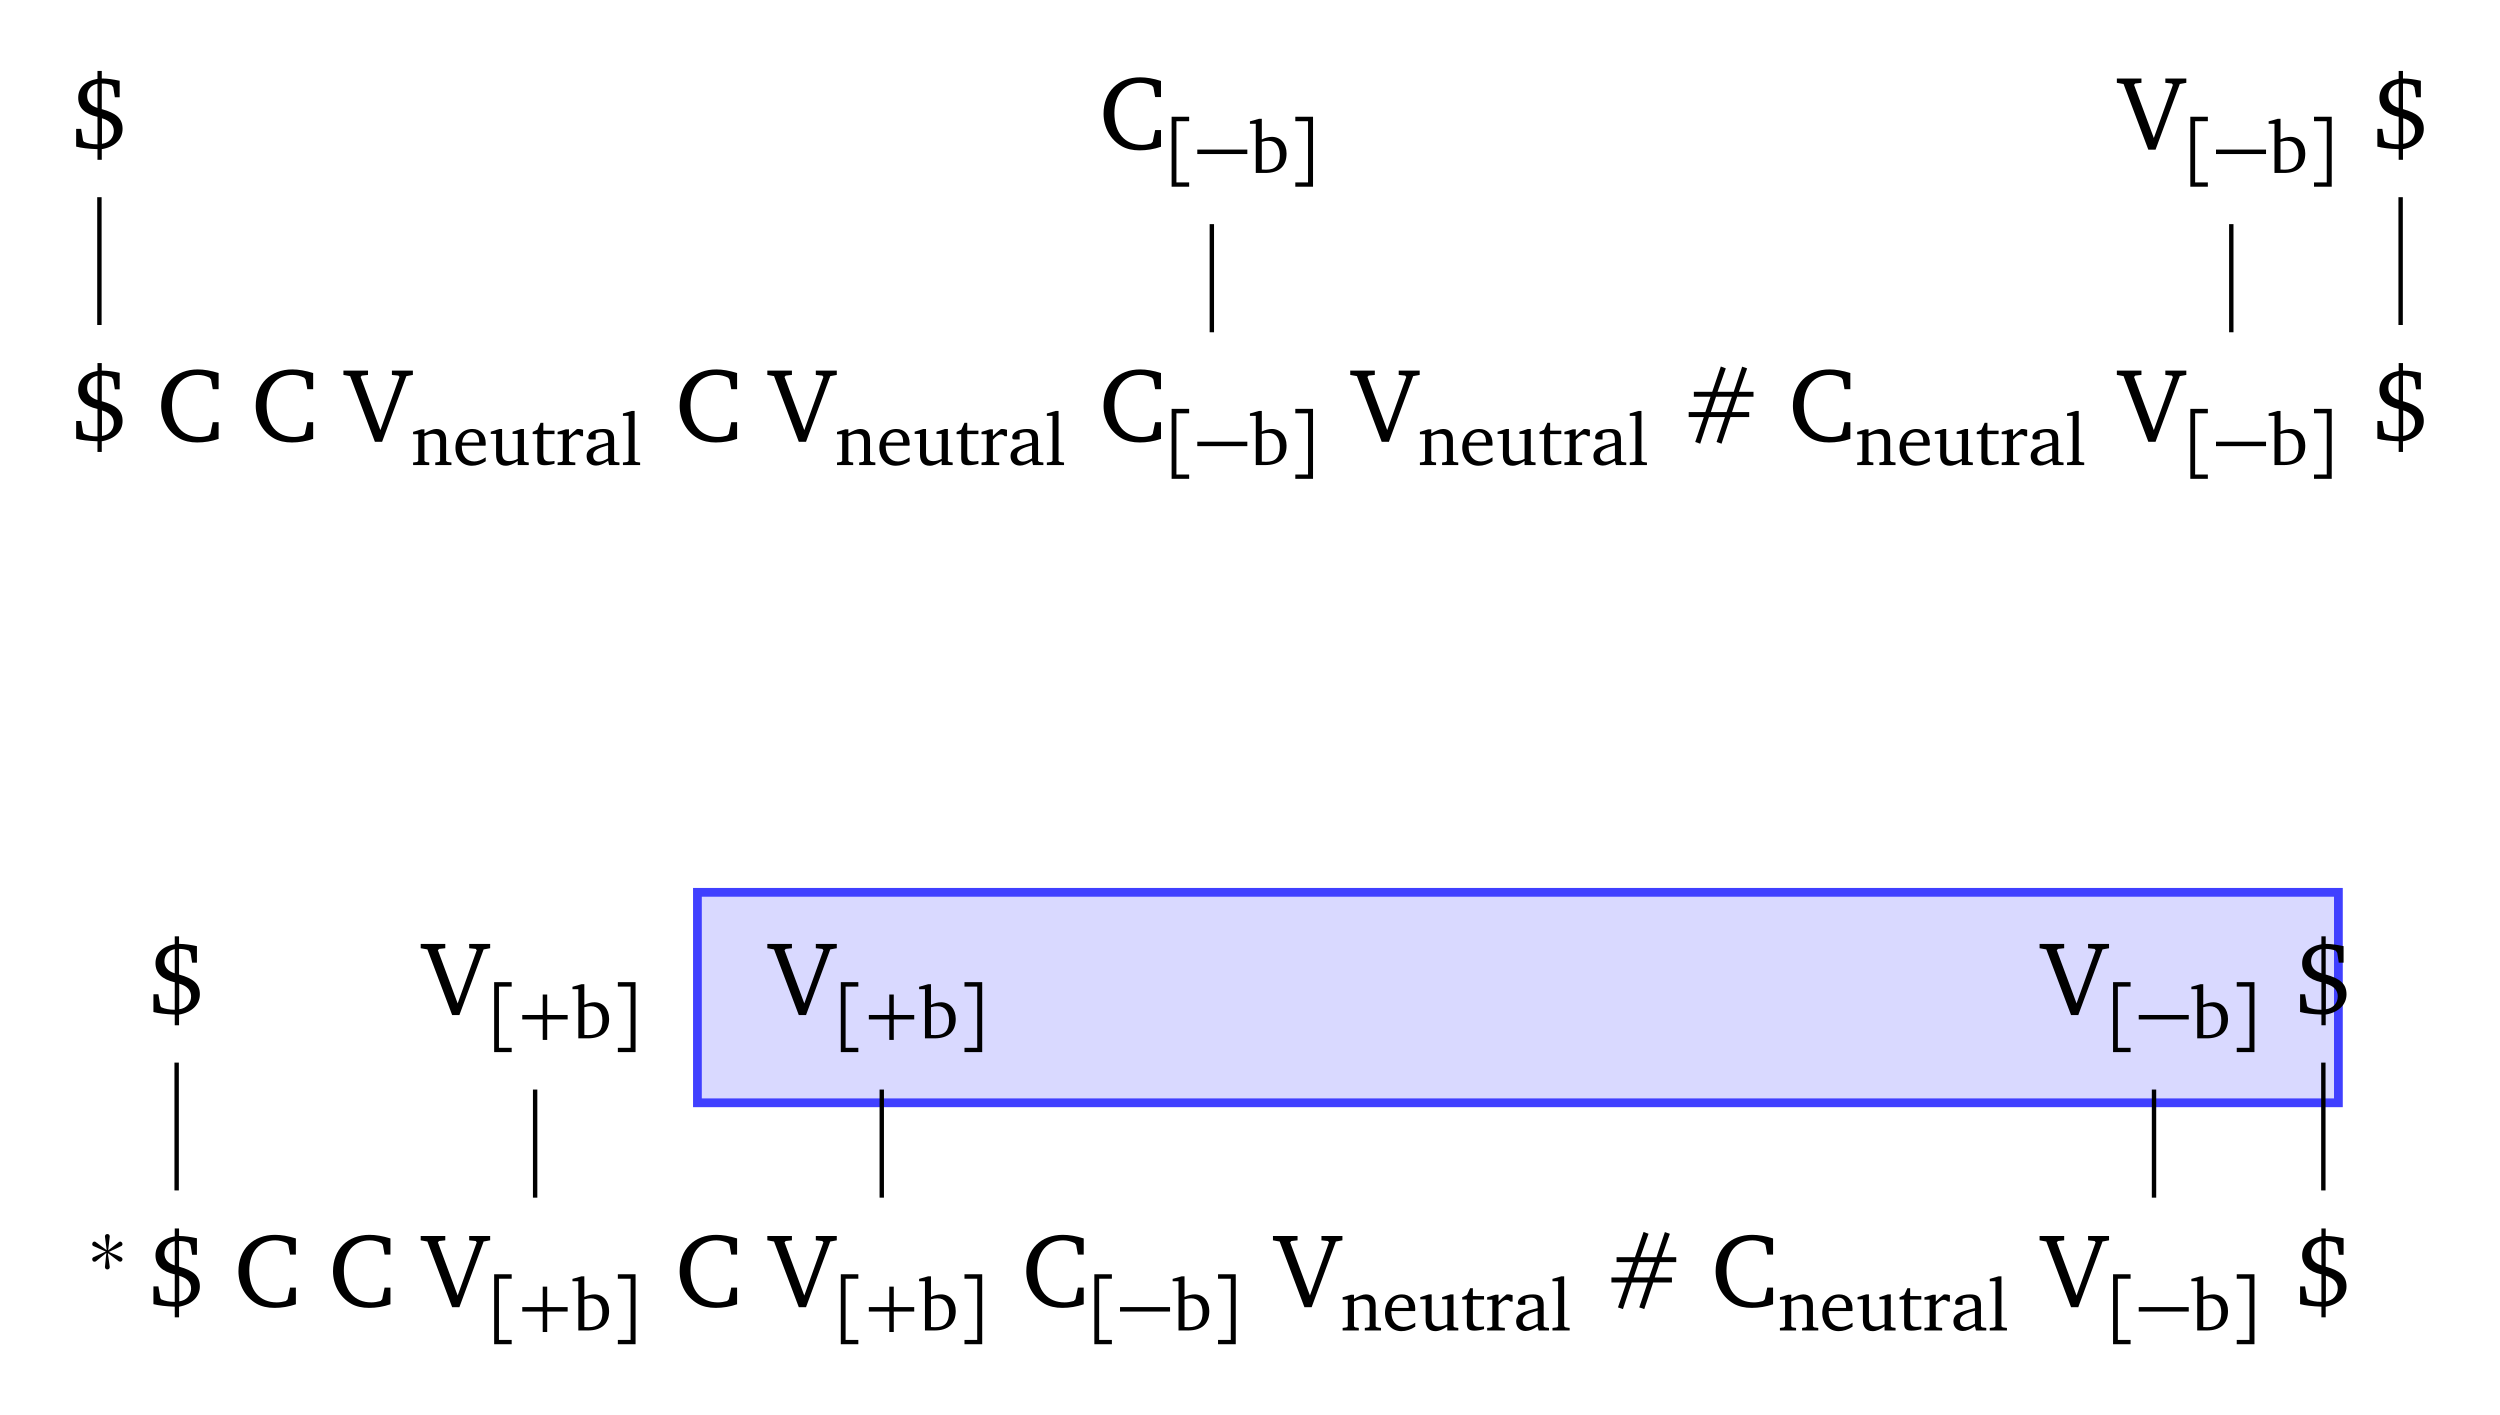 <?xml version="1.0" encoding="UTF-8"?>
<svg xmlns="http://www.w3.org/2000/svg" xmlns:xlink="http://www.w3.org/1999/xlink" width="454.438pt" height="257.128pt" viewBox="0 0 227.219 128.564" version="1.1">
<defs>
<g>
<symbol overflow="visible" id="glyph0-0">
<path style="stroke:none;" d=""/>
</symbol>
<symbol overflow="visible" id="glyph0-1">
<path style="stroke:none;" d="M 2.484 -7.109 L 2.484 -6.391 C 1.344 -6.203 0.734 -5.547 0.734 -4.672 C 0.734 -3.781 1.312 -3.203 2.484 -2.938 L 2.484 -0.438 C 2 -0.438 1.594 -0.516 1.25 -0.672 L 1.172 -0.797 L 1 -1.844 L 0.547 -1.844 L 0.547 -0.234 C 1.016 -0.109 1.656 -0.031 2.484 0 L 2.484 0.969 L 2.875 0.969 L 2.875 0 C 4.062 -0.203 4.766 -0.922 4.766 -1.844 C 4.766 -2.797 4.172 -3.281 2.875 -3.641 L 2.875 -5.969 C 3.188 -5.969 3.484 -5.922 3.781 -5.812 L 3.922 -5.609 L 4.062 -4.719 L 4.5 -4.719 L 4.5 -6.219 C 3.906 -6.344 3.391 -6.422 2.953 -6.422 C 2.922 -6.422 2.906 -6.422 2.875 -6.422 L 2.875 -7.109 Z M 2.484 -5.953 L 2.484 -3.75 C 1.844 -3.953 1.547 -4.312 1.547 -4.844 C 1.547 -5.406 1.875 -5.812 2.484 -5.953 Z M 2.891 -2.812 C 3.609 -2.594 3.969 -2.219 3.969 -1.656 C 3.969 -1.047 3.562 -0.578 2.891 -0.484 Z M 2.891 -2.812 "/>
</symbol>
<symbol overflow="visible" id="glyph0-2">
<path style="stroke:none;" d="M 5.625 -0.219 L 5.625 -1.734 L 5.094 -1.734 L 4.875 -0.672 L 4.719 -0.516 C 4.438 -0.438 4.156 -0.391 3.891 -0.391 C 2.344 -0.391 1.391 -1.469 1.391 -3.281 C 1.391 -4.984 2.328 -6.031 3.75 -6.031 C 4.125 -6.031 4.469 -5.938 4.812 -5.781 L 4.938 -5.609 L 5.094 -4.734 L 5.625 -4.734 L 5.625 -6.203 C 4.922 -6.422 4.297 -6.531 3.734 -6.531 C 1.734 -6.531 0.406 -5.203 0.406 -3.219 C 0.406 -1.953 1.047 -0.844 2.062 -0.266 C 2.5 -0.016 3.062 0.109 3.688 0.109 C 4.328 0.109 4.984 0 5.625 -0.219 Z M 5.625 -0.219 "/>
</symbol>
<symbol overflow="visible" id="glyph0-3">
<path style="stroke:none;" d="M -0.219 -6.422 L -0.219 -6.031 L 0.391 -5.922 L 2.641 0.047 L 3.297 0.047 L 5.5 -5.922 L 6.094 -6.031 L 6.094 -6.422 L 4.188 -6.422 L 4.188 -6.031 L 4.781 -5.969 L 4.875 -5.844 L 3.141 -1.016 L 1.344 -5.844 L 1.453 -5.969 L 2.016 -6.031 L 2.016 -6.422 Z M -0.219 -6.422 "/>
</symbol>
<symbol overflow="visible" id="glyph0-4">
<path style="stroke:none;" d="M 3.531 -6.797 L 2.75 -4.5 L 1.078 -4.5 L 1.078 -4.047 L 2.594 -4.047 L 2.125 -2.656 L 0.609 -2.656 L 0.609 -2.203 L 1.984 -2.203 L 1.203 0.062 L 1.656 0.219 L 2.453 -2.203 L 3.906 -2.203 L 3.141 0.062 L 3.594 0.219 L 4.406 -2.203 L 6.109 -2.203 L 6.109 -2.656 L 4.547 -2.656 L 5.016 -4.047 L 6.5 -4.047 L 6.5 -4.5 L 5.172 -4.5 L 5.922 -6.625 L 5.469 -6.781 L 4.703 -4.5 L 3.234 -4.5 L 3.984 -6.625 Z M 3.094 -4.047 L 4.531 -4.047 L 4.047 -2.656 L 2.625 -2.656 Z M 3.094 -4.047 "/>
</symbol>
<symbol overflow="visible" id="glyph1-0">
<path style="stroke:none;" d=""/>
</symbol>
<symbol overflow="visible" id="glyph1-1">
<path style="stroke:none;" d="M 0.547 -5.109 L 2.141 -5.109 L 2.141 -4.703 L 0.984 -4.703 L 0.984 0.859 L 2.141 0.859 L 2.141 1.25 L 0.547 1.25 Z M 0.547 -5.109 "/>
</symbol>
<symbol overflow="visible" id="glyph1-2">
<path style="stroke:none;" d="M 2.172 -5.109 L 2.172 1.25 L 0.562 1.25 L 0.562 0.859 L 1.719 0.859 L 1.719 -4.703 L 0.562 -4.703 L 0.562 -5.109 Z M 2.172 -5.109 "/>
</symbol>
<symbol overflow="visible" id="glyph1-3">
<path style="stroke:none;" d="M 2.234 -1.719 L 2.234 0.141 L 2.641 0.141 L 2.641 -1.719 L 4.5 -1.719 L 4.5 -2.125 L 2.641 -2.125 L 2.641 -3.984 L 2.234 -3.984 L 2.234 -2.125 L 0.375 -2.125 L 0.375 -1.719 Z M 2.234 -1.719 "/>
</symbol>
<symbol overflow="visible" id="glyph2-0">
<path style="stroke:none;" d=""/>
</symbol>
<symbol overflow="visible" id="glyph2-1">
<path style="stroke:none;" d="M 0.156 -1.719 L 4.703 -1.719 L 4.703 -2.125 L 0.156 -2.125 Z M 0.156 -1.719 "/>
</symbol>
<symbol overflow="visible" id="glyph2-2">
<path style="stroke:none;" d="M 1.547 -1.641 L 0.422 -1.125 C 0.344 -1.078 0.312 -1.016 0.312 -0.938 C 0.312 -0.891 0.328 -0.859 0.344 -0.828 C 0.375 -0.75 0.453 -0.719 0.516 -0.719 C 0.562 -0.719 0.609 -0.734 0.641 -0.75 L 1.594 -1.516 L 1.469 -0.234 C 1.469 -0.109 1.562 -0.016 1.688 -0.016 C 1.812 -0.016 1.906 -0.109 1.906 -0.234 L 1.734 -1.5 L 2.734 -0.75 C 2.766 -0.734 2.812 -0.719 2.844 -0.719 C 2.922 -0.719 2.984 -0.75 3.031 -0.828 C 3.047 -0.859 3.062 -0.891 3.062 -0.938 C 3.062 -1.016 3.016 -1.078 2.953 -1.125 L 1.828 -1.609 L 2.953 -2.141 C 3.016 -2.172 3.062 -2.25 3.062 -2.328 C 3.062 -2.359 3.047 -2.406 3.031 -2.438 C 2.984 -2.5 2.922 -2.547 2.844 -2.547 C 2.812 -2.547 2.766 -2.531 2.734 -2.5 L 1.766 -1.75 L 1.906 -3.016 C 1.906 -3.141 1.812 -3.234 1.688 -3.234 C 1.562 -3.234 1.469 -3.141 1.469 -3.016 L 1.625 -1.766 L 0.641 -2.5 C 0.609 -2.531 0.562 -2.547 0.516 -2.547 C 0.453 -2.547 0.375 -2.5 0.344 -2.438 C 0.328 -2.406 0.312 -2.359 0.312 -2.328 C 0.312 -2.25 0.344 -2.172 0.422 -2.141 Z M 1.547 -1.641 "/>
</symbol>
<symbol overflow="visible" id="glyph3-0">
<path style="stroke:none;" d=""/>
</symbol>
<symbol overflow="visible" id="glyph3-1">
<path style="stroke:none;" d="M 0.875 -4.922 L 0.047 -4.688 L 0.047 -4.469 L 0.578 -4.469 L 0.578 0 L 1.438 0 C 2.703 0 3.375 -0.609 3.375 -1.766 C 3.375 -2.672 2.828 -3.281 2.047 -3.281 C 1.75 -3.281 1.453 -3.203 1.125 -3.047 L 1.125 -4.922 Z M 1.125 -0.312 L 1.125 -2.828 C 1.344 -2.891 1.547 -2.922 1.719 -2.922 C 2.391 -2.922 2.766 -2.469 2.766 -1.625 C 2.766 -0.703 2.375 -0.297 1.5 -0.297 C 1.469 -0.297 1.344 -0.297 1.125 -0.312 Z M 1.125 -0.312 "/>
</symbol>
<symbol overflow="visible" id="glyph3-2">
<path style="stroke:none;" d="M 0.203 0 L 1.672 0 L 1.672 -0.234 L 1.344 -0.281 L 1.234 -0.375 L 1.234 -2.625 C 1.516 -2.766 1.766 -2.844 1.984 -2.844 C 2.469 -2.844 2.656 -2.641 2.656 -2.156 L 2.656 -0.375 L 2.547 -0.281 L 2.219 -0.234 L 2.219 0 L 3.688 0 L 3.688 -0.234 L 3.328 -0.281 L 3.203 -0.375 L 3.203 -2.266 C 3.203 -2.938 2.891 -3.281 2.312 -3.281 C 2.016 -3.281 1.672 -3.125 1.234 -2.875 L 1.234 -3.25 L 0.969 -3.25 L 0.203 -3.016 L 0.203 -2.797 L 0.672 -2.797 L 0.672 -0.375 L 0.562 -0.281 L 0.203 -0.234 Z M 0.203 0 "/>
</symbol>
<symbol overflow="visible" id="glyph3-3">
<path style="stroke:none;" d="M 3 -0.703 C 2.609 -0.453 2.281 -0.328 1.953 -0.328 C 1.266 -0.328 0.828 -0.828 0.828 -1.688 C 0.828 -1.703 0.828 -1.734 0.828 -1.766 L 2.984 -1.766 C 3 -1.828 3 -1.906 3 -1.969 C 3 -2.781 2.516 -3.281 1.797 -3.281 C 0.891 -3.281 0.25 -2.594 0.25 -1.578 C 0.25 -0.609 0.859 0.062 1.734 0.062 C 2.156 0.062 2.594 -0.078 3 -0.344 Z M 2.406 -2.047 L 0.859 -2.047 C 0.891 -2.609 1.281 -2.984 1.703 -2.984 C 2.156 -2.984 2.406 -2.688 2.406 -2.141 C 2.406 -2.109 2.406 -2.078 2.406 -2.047 Z M 2.406 -2.047 "/>
</symbol>
<symbol overflow="visible" id="glyph3-4">
<path style="stroke:none;" d="M 0.953 -3.281 L 0.172 -3.031 L 0.172 -2.828 L 0.656 -2.828 L 0.656 -0.953 C 0.656 -0.281 0.969 0.062 1.547 0.062 C 1.875 0.062 2.234 -0.094 2.625 -0.375 L 2.625 0 L 3.625 0 L 3.625 -0.234 L 3.297 -0.281 L 3.188 -0.375 L 3.188 -3.281 L 2.922 -3.281 L 2.156 -3.031 L 2.156 -2.828 L 2.625 -2.828 L 2.625 -0.562 C 2.359 -0.422 2.094 -0.359 1.859 -0.359 C 1.406 -0.359 1.203 -0.594 1.203 -1.062 L 1.203 -3.281 Z M 0.953 -3.281 "/>
</symbol>
<symbol overflow="visible" id="glyph3-5">
<path style="stroke:none;" d="M 0.594 -2.812 L 0.594 -0.656 C 0.594 -0.188 0.734 0.016 1.281 0.016 C 1.547 0.016 1.844 -0.031 2.156 -0.125 L 2.156 -0.375 C 2 -0.344 1.859 -0.328 1.703 -0.328 C 1.234 -0.328 1.141 -0.547 1.141 -1.047 L 1.141 -2.812 L 2.156 -2.812 L 2.156 -3.125 L 1.141 -3.125 L 1.141 -3.844 L 0.891 -3.844 L 0.609 -3.219 L 0.172 -3.016 L 0.172 -2.812 Z M 0.594 -2.812 "/>
</symbol>
<symbol overflow="visible" id="glyph3-6">
<path style="stroke:none;" d="M 0.203 0 L 1.812 0 L 1.812 -0.234 L 1.344 -0.281 L 1.234 -0.375 L 1.234 -2.297 C 1.5 -2.609 1.734 -2.781 1.953 -2.781 C 2.094 -2.781 2.219 -2.734 2.297 -2.625 L 2.516 -2.625 L 2.516 -3.203 C 2.375 -3.25 2.25 -3.281 2.109 -3.281 C 2.062 -3.281 2 -3.281 1.953 -3.266 C 1.703 -3.078 1.469 -2.859 1.234 -2.625 L 1.234 -3.25 L 0.969 -3.25 L 0.203 -3.016 L 0.203 -2.797 L 0.672 -2.797 L 0.672 -0.375 L 0.562 -0.281 L 0.203 -0.234 Z M 0.203 0 "/>
</symbol>
<symbol overflow="visible" id="glyph3-7">
<path style="stroke:none;" d="M 2.234 -0.391 L 2.328 0 L 3.266 0 L 3.266 -0.234 L 2.906 -0.281 L 2.781 -0.375 L 2.781 -2.328 C 2.781 -3 2.5 -3.281 1.797 -3.281 C 0.953 -3.281 0.438 -2.938 0.438 -2.531 C 0.438 -2.375 0.5 -2.328 0.656 -2.328 L 1.109 -2.328 L 1.109 -2.875 C 1.297 -2.953 1.453 -2.984 1.625 -2.984 C 2.094 -2.984 2.234 -2.766 2.234 -2.234 L 2.234 -2.031 C 0.891 -1.703 0.281 -1.5 0.281 -0.812 C 0.281 -0.312 0.609 0.047 1.141 0.047 C 1.453 0.047 1.812 -0.094 2.234 -0.391 Z M 2.234 -0.609 C 1.906 -0.422 1.625 -0.312 1.406 -0.312 C 1.062 -0.312 0.875 -0.531 0.875 -0.859 C 0.875 -1.344 1.297 -1.531 2.234 -1.797 Z M 2.234 -0.609 "/>
</symbol>
<symbol overflow="visible" id="glyph3-8">
<path style="stroke:none;" d="M 0.188 0 L 1.75 0 L 1.75 -0.234 L 1.375 -0.281 L 1.25 -0.375 L 1.25 -4.922 L 1 -4.922 L 0.188 -4.688 L 0.188 -4.469 L 0.703 -4.469 L 0.703 -0.375 L 0.578 -0.281 L 0.188 -0.234 Z M 0.188 0 "/>
</symbol>
</g>
</defs>
<g id="surface1">
<path style="fill-rule:nonzero;fill:rgb(84.999%,84.999%,100%);fill-opacity:1;stroke-width:0.797;stroke-linecap:butt;stroke-linejoin:miter;stroke:rgb(25%,25%,100%);stroke-opacity:1;stroke-miterlimit:10;" d="M -50.223 -75.275 L 98.921 -75.275 L 98.921 -56.147 L -50.223 -56.147 Z M -50.223 -75.275 " transform="matrix(1,0,0,-1,113.61,24.955)"/>
<g style="fill:rgb(0%,0%,0%);fill-opacity:1;">
  <use xlink:href="#glyph0-1" x="6.375" y="13.558"/>
</g>
<g style="fill:rgb(0%,0%,0%);fill-opacity:1;">
  <use xlink:href="#glyph0-2" x="99.894" y="13.558"/>
</g>
<g style="fill:rgb(0%,0%,0%);fill-opacity:1;">
  <use xlink:href="#glyph1-1" x="105.938" y="15.72"/>
</g>
<g style="fill:rgb(0%,0%,0%);fill-opacity:1;">
  <use xlink:href="#glyph2-1" x="108.663" y="15.72"/>
</g>
<g style="fill:rgb(0%,0%,0%);fill-opacity:1;">
  <use xlink:href="#glyph3-1" x="113.557" y="15.72"/>
</g>
<g style="fill:rgb(0%,0%,0%);fill-opacity:1;">
  <use xlink:href="#glyph1-2" x="117.166" y="15.72"/>
</g>
<g style="fill:rgb(0%,0%,0%);fill-opacity:1;">
  <use xlink:href="#glyph0-3" x="192.615" y="13.558"/>
</g>
<g style="fill:rgb(0%,0%,0%);fill-opacity:1;">
  <use xlink:href="#glyph1-1" x="198.526" y="15.72"/>
</g>
<g style="fill:rgb(0%,0%,0%);fill-opacity:1;">
  <use xlink:href="#glyph2-1" x="201.251" y="15.72"/>
</g>
<g style="fill:rgb(0%,0%,0%);fill-opacity:1;">
  <use xlink:href="#glyph3-1" x="206.145" y="15.72"/>
</g>
<g style="fill:rgb(0%,0%,0%);fill-opacity:1;">
  <use xlink:href="#glyph1-2" x="209.753" y="15.72"/>
</g>
<g style="fill:rgb(0%,0%,0%);fill-opacity:1;">
  <use xlink:href="#glyph0-1" x="215.526" y="13.558"/>
</g>
<g style="fill:rgb(0%,0%,0%);fill-opacity:1;">
  <use xlink:href="#glyph0-1" x="6.375" y="40.107"/>
</g>
<g style="fill:rgb(0%,0%,0%);fill-opacity:1;">
  <use xlink:href="#glyph0-2" x="14.243" y="40.107"/>
</g>
<g style="fill:rgb(0%,0%,0%);fill-opacity:1;">
  <use xlink:href="#glyph0-2" x="22.837" y="40.107"/>
</g>
<g style="fill:rgb(0%,0%,0%);fill-opacity:1;">
  <use xlink:href="#glyph0-3" x="31.432" y="40.107"/>
</g>
<g style="fill:rgb(0%,0%,0%);fill-opacity:1;">
  <use xlink:href="#glyph3-2" x="37.342" y="42.269"/>
  <use xlink:href="#glyph3-3" x="41.145" y="42.269"/>
  <use xlink:href="#glyph3-4" x="44.432" y="42.269"/>
  <use xlink:href="#glyph3-5" x="48.241" y="42.269"/>
  <use xlink:href="#glyph3-6" x="50.477" y="42.269"/>
  <use xlink:href="#glyph3-7" x="53.035" y="42.269"/>
  <use xlink:href="#glyph3-8" x="56.429" y="42.269"/>
</g>
<g style="fill:rgb(0%,0%,0%);fill-opacity:1;">
  <use xlink:href="#glyph0-2" x="61.366" y="40.107"/>
</g>
<g style="fill:rgb(0%,0%,0%);fill-opacity:1;">
  <use xlink:href="#glyph0-3" x="69.96" y="40.107"/>
</g>
<g style="fill:rgb(0%,0%,0%);fill-opacity:1;">
  <use xlink:href="#glyph3-2" x="75.871" y="42.269"/>
  <use xlink:href="#glyph3-3" x="79.674" y="42.269"/>
  <use xlink:href="#glyph3-4" x="82.961" y="42.269"/>
  <use xlink:href="#glyph3-5" x="86.77" y="42.269"/>
  <use xlink:href="#glyph3-6" x="89.006" y="42.269"/>
  <use xlink:href="#glyph3-7" x="91.564" y="42.269"/>
  <use xlink:href="#glyph3-8" x="94.958" y="42.269"/>
</g>
<g style="fill:rgb(0%,0%,0%);fill-opacity:1;">
  <use xlink:href="#glyph0-2" x="99.894" y="40.107"/>
</g>
<g style="fill:rgb(0%,0%,0%);fill-opacity:1;">
  <use xlink:href="#glyph1-1" x="105.938" y="42.269"/>
</g>
<g style="fill:rgb(0%,0%,0%);fill-opacity:1;">
  <use xlink:href="#glyph2-1" x="108.663" y="42.269"/>
</g>
<g style="fill:rgb(0%,0%,0%);fill-opacity:1;">
  <use xlink:href="#glyph3-1" x="113.557" y="42.269"/>
</g>
<g style="fill:rgb(0%,0%,0%);fill-opacity:1;">
  <use xlink:href="#glyph1-2" x="117.166" y="42.269"/>
</g>
<g style="fill:rgb(0%,0%,0%);fill-opacity:1;">
  <use xlink:href="#glyph0-3" x="122.938" y="40.107"/>
</g>
<g style="fill:rgb(0%,0%,0%);fill-opacity:1;">
  <use xlink:href="#glyph3-2" x="128.849" y="42.269"/>
  <use xlink:href="#glyph3-3" x="132.652" y="42.269"/>
  <use xlink:href="#glyph3-4" x="135.939" y="42.269"/>
  <use xlink:href="#glyph3-5" x="139.748" y="42.269"/>
  <use xlink:href="#glyph3-6" x="141.984" y="42.269"/>
  <use xlink:href="#glyph3-7" x="144.542" y="42.269"/>
  <use xlink:href="#glyph3-8" x="147.936" y="42.269"/>
</g>
<g style="fill:rgb(0%,0%,0%);fill-opacity:1;">
  <use xlink:href="#glyph0-4" x="152.872" y="40.107"/>
</g>
<g style="fill:rgb(0%,0%,0%);fill-opacity:1;">
  <use xlink:href="#glyph0-2" x="162.547" y="40.107"/>
</g>
<g style="fill:rgb(0%,0%,0%);fill-opacity:1;">
  <use xlink:href="#glyph3-2" x="168.592" y="42.269"/>
  <use xlink:href="#glyph3-3" x="172.395" y="42.269"/>
  <use xlink:href="#glyph3-4" x="175.682" y="42.269"/>
  <use xlink:href="#glyph3-5" x="179.491" y="42.269"/>
  <use xlink:href="#glyph3-6" x="181.727" y="42.269"/>
  <use xlink:href="#glyph3-7" x="184.285" y="42.269"/>
  <use xlink:href="#glyph3-8" x="187.679" y="42.269"/>
</g>
<g style="fill:rgb(0%,0%,0%);fill-opacity:1;">
  <use xlink:href="#glyph0-3" x="192.615" y="40.107"/>
</g>
<g style="fill:rgb(0%,0%,0%);fill-opacity:1;">
  <use xlink:href="#glyph1-1" x="198.526" y="42.269"/>
</g>
<g style="fill:rgb(0%,0%,0%);fill-opacity:1;">
  <use xlink:href="#glyph2-1" x="201.251" y="42.269"/>
</g>
<g style="fill:rgb(0%,0%,0%);fill-opacity:1;">
  <use xlink:href="#glyph3-1" x="206.145" y="42.269"/>
</g>
<g style="fill:rgb(0%,0%,0%);fill-opacity:1;">
  <use xlink:href="#glyph1-2" x="209.753" y="42.269"/>
</g>
<g style="fill:rgb(0%,0%,0%);fill-opacity:1;">
  <use xlink:href="#glyph0-1" x="215.526" y="40.107"/>
</g>
<g style="fill:rgb(0%,0%,0%);fill-opacity:1;">
  <use xlink:href="#glyph0-1" x="13.398" y="92.213"/>
</g>
<g style="fill:rgb(0%,0%,0%);fill-opacity:1;">
  <use xlink:href="#glyph0-3" x="38.455" y="92.213"/>
</g>
<g style="fill:rgb(0%,0%,0%);fill-opacity:1;">
  <use xlink:href="#glyph1-1" x="44.365" y="94.374"/>
</g>
<g style="fill:rgb(0%,0%,0%);fill-opacity:1;">
  <use xlink:href="#glyph1-3" x="47.093" y="94.374"/>
</g>
<g style="fill:rgb(0%,0%,0%);fill-opacity:1;">
  <use xlink:href="#glyph3-1" x="51.984" y="94.374"/>
</g>
<g style="fill:rgb(0%,0%,0%);fill-opacity:1;">
  <use xlink:href="#glyph1-2" x="55.593" y="94.374"/>
</g>
<g style="fill:rgb(0%,0%,0%);fill-opacity:1;">
  <use xlink:href="#glyph0-3" x="69.96" y="92.213"/>
</g>
<g style="fill:rgb(0%,0%,0%);fill-opacity:1;">
  <use xlink:href="#glyph1-1" x="75.871" y="94.374"/>
  <use xlink:href="#glyph1-3" x="78.592" y="94.374"/>
</g>
<g style="fill:rgb(0%,0%,0%);fill-opacity:1;">
  <use xlink:href="#glyph3-1" x="83.489" y="94.374"/>
</g>
<g style="fill:rgb(0%,0%,0%);fill-opacity:1;">
  <use xlink:href="#glyph1-2" x="87.098" y="94.374"/>
</g>
<g style="fill:rgb(0%,0%,0%);fill-opacity:1;">
  <use xlink:href="#glyph0-3" x="185.592" y="92.213"/>
</g>
<g style="fill:rgb(0%,0%,0%);fill-opacity:1;">
  <use xlink:href="#glyph1-1" x="191.503" y="94.374"/>
</g>
<g style="fill:rgb(0%,0%,0%);fill-opacity:1;">
  <use xlink:href="#glyph2-1" x="194.228" y="94.374"/>
</g>
<g style="fill:rgb(0%,0%,0%);fill-opacity:1;">
  <use xlink:href="#glyph3-1" x="199.122" y="94.374"/>
</g>
<g style="fill:rgb(0%,0%,0%);fill-opacity:1;">
  <use xlink:href="#glyph1-2" x="202.73" y="94.374"/>
</g>
<g style="fill:rgb(0%,0%,0%);fill-opacity:1;">
  <use xlink:href="#glyph0-1" x="208.503" y="92.213"/>
</g>
<g style="fill:rgb(0%,0%,0%);fill-opacity:1;">
  <use xlink:href="#glyph0-1" x="13.398" y="118.762"/>
</g>
<g style="fill:rgb(0%,0%,0%);fill-opacity:1;">
  <use xlink:href="#glyph0-2" x="21.266" y="118.762"/>
</g>
<g style="fill:rgb(0%,0%,0%);fill-opacity:1;">
  <use xlink:href="#glyph0-2" x="29.86" y="118.762"/>
</g>
<g style="fill:rgb(0%,0%,0%);fill-opacity:1;">
  <use xlink:href="#glyph0-3" x="38.455" y="118.762"/>
</g>
<g style="fill:rgb(0%,0%,0%);fill-opacity:1;">
  <use xlink:href="#glyph1-1" x="44.365" y="120.923"/>
</g>
<g style="fill:rgb(0%,0%,0%);fill-opacity:1;">
  <use xlink:href="#glyph1-3" x="47.093" y="120.923"/>
</g>
<g style="fill:rgb(0%,0%,0%);fill-opacity:1;">
  <use xlink:href="#glyph3-1" x="51.984" y="120.923"/>
</g>
<g style="fill:rgb(0%,0%,0%);fill-opacity:1;">
  <use xlink:href="#glyph1-2" x="55.593" y="120.923"/>
</g>
<g style="fill:rgb(0%,0%,0%);fill-opacity:1;">
  <use xlink:href="#glyph0-2" x="61.366" y="118.762"/>
</g>
<g style="fill:rgb(0%,0%,0%);fill-opacity:1;">
  <use xlink:href="#glyph0-3" x="69.96" y="118.762"/>
</g>
<g style="fill:rgb(0%,0%,0%);fill-opacity:1;">
  <use xlink:href="#glyph1-1" x="75.871" y="120.923"/>
  <use xlink:href="#glyph1-3" x="78.592" y="120.923"/>
</g>
<g style="fill:rgb(0%,0%,0%);fill-opacity:1;">
  <use xlink:href="#glyph3-1" x="83.489" y="120.923"/>
</g>
<g style="fill:rgb(0%,0%,0%);fill-opacity:1;">
  <use xlink:href="#glyph1-2" x="87.098" y="120.923"/>
</g>
<g style="fill:rgb(0%,0%,0%);fill-opacity:1;">
  <use xlink:href="#glyph0-2" x="92.871" y="118.762"/>
</g>
<g style="fill:rgb(0%,0%,0%);fill-opacity:1;">
  <use xlink:href="#glyph1-1" x="98.915" y="120.923"/>
</g>
<g style="fill:rgb(0%,0%,0%);fill-opacity:1;">
  <use xlink:href="#glyph2-1" x="101.64" y="120.923"/>
</g>
<g style="fill:rgb(0%,0%,0%);fill-opacity:1;">
  <use xlink:href="#glyph3-1" x="106.534" y="120.923"/>
</g>
<g style="fill:rgb(0%,0%,0%);fill-opacity:1;">
  <use xlink:href="#glyph1-2" x="110.143" y="120.923"/>
</g>
<g style="fill:rgb(0%,0%,0%);fill-opacity:1;">
  <use xlink:href="#glyph0-3" x="115.915" y="118.762"/>
</g>
<g style="fill:rgb(0%,0%,0%);fill-opacity:1;">
  <use xlink:href="#glyph3-2" x="121.826" y="120.923"/>
  <use xlink:href="#glyph3-3" x="125.629" y="120.923"/>
  <use xlink:href="#glyph3-4" x="128.916" y="120.923"/>
  <use xlink:href="#glyph3-5" x="132.725" y="120.923"/>
  <use xlink:href="#glyph3-6" x="134.961" y="120.923"/>
  <use xlink:href="#glyph3-7" x="137.519" y="120.923"/>
  <use xlink:href="#glyph3-8" x="140.913" y="120.923"/>
</g>
<g style="fill:rgb(0%,0%,0%);fill-opacity:1;">
  <use xlink:href="#glyph0-4" x="145.849" y="118.762"/>
</g>
<g style="fill:rgb(0%,0%,0%);fill-opacity:1;">
  <use xlink:href="#glyph0-2" x="155.524" y="118.762"/>
</g>
<g style="fill:rgb(0%,0%,0%);fill-opacity:1;">
  <use xlink:href="#glyph3-2" x="161.569" y="120.923"/>
  <use xlink:href="#glyph3-3" x="165.372" y="120.923"/>
  <use xlink:href="#glyph3-4" x="168.659" y="120.923"/>
  <use xlink:href="#glyph3-5" x="172.468" y="120.923"/>
  <use xlink:href="#glyph3-6" x="174.704" y="120.923"/>
  <use xlink:href="#glyph3-7" x="177.262" y="120.923"/>
  <use xlink:href="#glyph3-8" x="180.656" y="120.923"/>
</g>
<g style="fill:rgb(0%,0%,0%);fill-opacity:1;">
  <use xlink:href="#glyph0-3" x="185.592" y="118.762"/>
</g>
<g style="fill:rgb(0%,0%,0%);fill-opacity:1;">
  <use xlink:href="#glyph1-1" x="191.503" y="120.923"/>
</g>
<g style="fill:rgb(0%,0%,0%);fill-opacity:1;">
  <use xlink:href="#glyph2-1" x="194.228" y="120.923"/>
</g>
<g style="fill:rgb(0%,0%,0%);fill-opacity:1;">
  <use xlink:href="#glyph3-1" x="199.122" y="120.923"/>
</g>
<g style="fill:rgb(0%,0%,0%);fill-opacity:1;">
  <use xlink:href="#glyph1-2" x="202.73" y="120.923"/>
</g>
<g style="fill:rgb(0%,0%,0%);fill-opacity:1;">
  <use xlink:href="#glyph0-1" x="208.503" y="118.762"/>
</g>
<g style="fill:rgb(0%,0%,0%);fill-opacity:1;">
  <use xlink:href="#glyph2-2" x="8.069" y="115.392"/>
</g>
<path style="fill:none;stroke-width:0.399;stroke-linecap:butt;stroke-linejoin:miter;stroke:rgb(0%,0%,0%);stroke-opacity:1;stroke-miterlimit:10;" d="M -97.555 -71.623 L -97.555 -83.24 " transform="matrix(1,0,0,-1,113.61,24.955)"/>
<path style="fill:none;stroke-width:0.399;stroke-linecap:butt;stroke-linejoin:miter;stroke:rgb(0%,0%,0%);stroke-opacity:1;stroke-miterlimit:10;" d="M -64.973 -74.072 L -64.973 -83.897 " transform="matrix(1,0,0,-1,113.61,24.955)"/>
<path style="fill:none;stroke-width:0.399;stroke-linecap:butt;stroke-linejoin:miter;stroke:rgb(0%,0%,0%);stroke-opacity:1;stroke-miterlimit:10;" d="M -33.469 -74.072 L -33.469 -83.897 " transform="matrix(1,0,0,-1,113.61,24.955)"/>
<path style="fill:none;stroke-width:0.399;stroke-linecap:butt;stroke-linejoin:miter;stroke:rgb(0%,0%,0%);stroke-opacity:1;stroke-miterlimit:10;" d="M 82.163 -74.072 L 82.163 -83.897 " transform="matrix(1,0,0,-1,113.61,24.955)"/>
<path style="fill:none;stroke-width:0.399;stroke-linecap:butt;stroke-linejoin:miter;stroke:rgb(0%,0%,0%);stroke-opacity:1;stroke-miterlimit:10;" d="M 97.554 -71.623 L 97.554 -83.24 " transform="matrix(1,0,0,-1,113.61,24.955)"/>
<path style="fill:none;stroke-width:0.399;stroke-linecap:butt;stroke-linejoin:miter;stroke:rgb(0%,0%,0%);stroke-opacity:1;stroke-miterlimit:10;" d="M -104.575 7.033 L -104.575 -4.584 " transform="matrix(1,0,0,-1,113.61,24.955)"/>
<path style="fill:none;stroke-width:0.399;stroke-linecap:butt;stroke-linejoin:miter;stroke:rgb(0%,0%,0%);stroke-opacity:1;stroke-miterlimit:10;" d="M -3.469 4.584 L -3.469 -5.244 " transform="matrix(1,0,0,-1,113.61,24.955)"/>
<path style="fill:none;stroke-width:0.399;stroke-linecap:butt;stroke-linejoin:miter;stroke:rgb(0%,0%,0%);stroke-opacity:1;stroke-miterlimit:10;" d="M 89.187 4.584 L 89.187 -5.244 " transform="matrix(1,0,0,-1,113.61,24.955)"/>
<path style="fill:none;stroke-width:0.399;stroke-linecap:butt;stroke-linejoin:miter;stroke:rgb(0%,0%,0%);stroke-opacity:1;stroke-miterlimit:10;" d="M 104.578 7.033 L 104.578 -4.584 " transform="matrix(1,0,0,-1,113.61,24.955)"/>
</g>
</svg>
